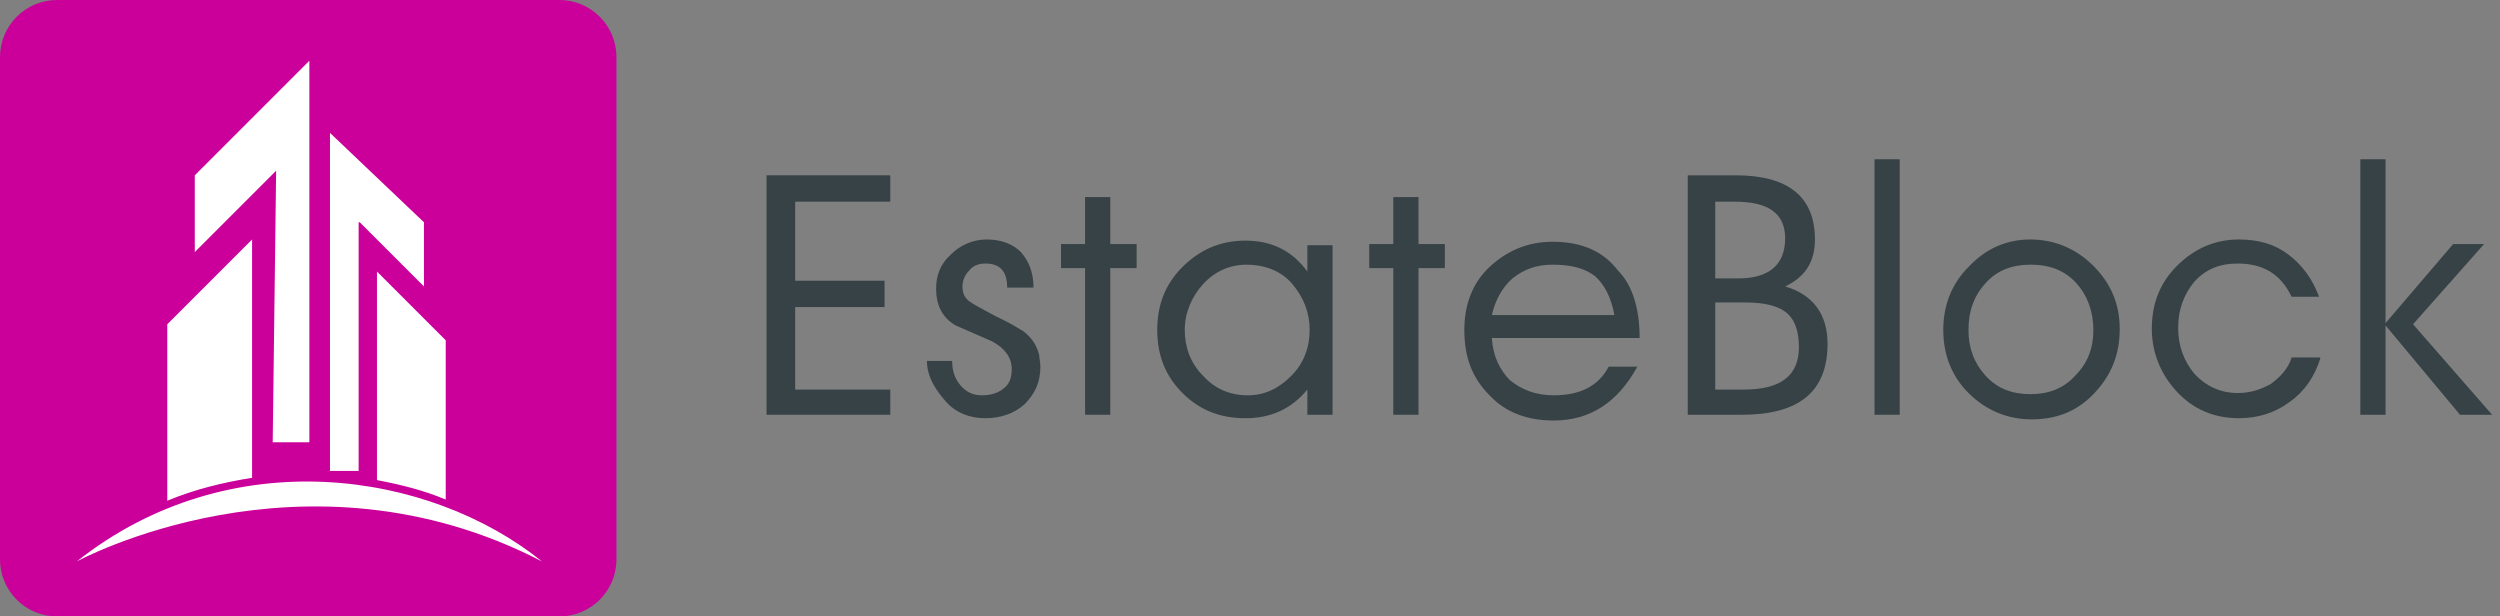 <svg width="219" height="54" viewBox="0 0 219 54" fill="none" xmlns="http://www.w3.org/2000/svg">
<rect x="0" y="0" width="219" height="54" fill="#808080" stroke="none"/>
<g clip-path="url(#clip0)">
<path d="M49 0H5C2.239 0 0 2.239 0 5V49C0 51.761 2.239 54 5 54H49C51.761 54 54 51.761 54 49V5C54 2.239 51.761 0 49 0Z" fill="#CB009B"/>
<path d="M31.517 19.472L37.138 25.093V19.472L28.907 11.643V41.253H31.416V19.472H31.517ZM23.888 38.744H27.1V5.32L17.063 15.357V22.082L24.189 14.956L23.888 38.744ZM6.725 49.182C6.725 49.182 26.599 38.342 47.476 49.182C37.639 41.253 20.175 38.543 6.725 49.182ZM22.082 20.978L14.654 28.405V43.863C17.063 42.859 19.572 42.257 22.082 41.855V20.978ZM33.022 42.056C35.13 42.457 37.138 42.959 39.045 43.762V29.811L33.022 23.788V42.056Z" fill="white"/>
<path d="M77.989 36.335H67.149V15.357H77.989V17.666H69.658V24.591H77.487V26.9H69.658V34.127H77.989V36.335Z" fill="#374246"/>
<path d="M81.201 31.617H83.409C83.409 32.42 83.61 33.123 84.112 33.725C84.613 34.327 85.216 34.628 86.019 34.628C86.822 34.628 87.424 34.428 87.926 34.026C88.427 33.625 88.628 33.123 88.628 32.32C88.628 31.316 88.026 30.513 86.922 29.911C85.818 29.409 84.814 29.008 83.71 28.506C82.505 27.803 82.004 26.699 82.004 25.294C82.004 24.089 82.405 23.086 83.308 22.283C84.112 21.48 85.216 20.978 86.42 20.978C87.725 20.978 88.729 21.379 89.431 22.082C90.134 22.885 90.535 23.889 90.535 25.193H88.227C88.227 23.788 87.624 23.086 86.32 23.086C85.717 23.086 85.216 23.286 84.914 23.688C84.513 24.089 84.312 24.591 84.312 25.093C84.312 25.695 84.513 26.097 84.914 26.398C85.316 26.699 86.119 27.101 87.223 27.703C88.327 28.204 89.13 28.706 89.632 29.008C90.435 29.61 90.836 30.312 91.037 31.115C91.037 31.416 91.138 31.718 91.138 32.119C91.138 33.524 90.636 34.528 89.732 35.431C88.829 36.234 87.624 36.636 86.32 36.636C84.914 36.636 83.71 36.134 82.907 35.231C82.104 34.327 81.201 33.123 81.201 31.617Z" fill="#374246"/>
<path d="M99.569 23.487H97.26V36.335H95.052V23.487H92.944V21.379H95.052V17.264H97.26V21.379H99.569V23.487Z" fill="#374246"/>
<path d="M116.732 36.335H114.524V34.127C113.119 35.833 111.312 36.636 109.104 36.636C106.896 36.636 105.089 35.933 103.584 34.428C102.078 32.922 101.375 31.115 101.375 28.907C101.375 26.699 102.078 24.892 103.584 23.387C105.089 21.881 106.896 21.078 109.104 21.078C111.413 21.078 113.219 21.982 114.524 23.788V21.48H116.732V36.335ZM109.204 23.186C107.699 23.186 106.394 23.788 105.39 24.892C104.387 25.996 103.784 27.401 103.784 28.907C103.784 30.413 104.286 31.818 105.39 32.922C106.394 34.026 107.699 34.628 109.305 34.628C110.81 34.628 112.015 34.026 113.119 32.922C114.223 31.818 114.725 30.413 114.725 28.907C114.725 27.401 114.223 26.097 113.219 24.892C112.216 23.688 110.71 23.186 109.204 23.186Z" fill="#374246"/>
<path d="M126.569 23.487H124.26V36.335H122.052V23.487H119.944V21.379H122.052V17.264H124.26V21.379H126.569V23.487Z" fill="#374246"/>
<path d="M143.632 29.61H130.684C130.784 31.216 131.387 32.42 132.29 33.323C133.294 34.126 134.498 34.628 136.104 34.628C138.413 34.628 140.019 33.825 140.922 32.119H143.431C141.725 35.23 139.316 36.837 136.104 36.837C133.795 36.837 131.888 36.134 130.483 34.628C128.978 33.123 128.275 31.316 128.275 28.907C128.275 26.699 128.978 24.792 130.483 23.387C131.989 21.981 133.795 21.178 136.004 21.178C138.513 21.178 140.42 21.981 141.725 23.688C143.03 24.993 143.632 27.1 143.632 29.61ZM130.684 27.602H141.424C141.123 25.996 140.52 24.892 139.717 24.19C138.814 23.487 137.61 23.186 136.004 23.186C134.598 23.186 133.494 23.587 132.491 24.39C131.587 25.193 130.985 26.297 130.684 27.602Z" fill="#374246"/>
<path d="M160.093 30.112C160.093 34.327 157.584 36.335 152.565 36.335H147.848V15.357H152.063C156.68 15.357 158.989 17.264 158.989 20.978C158.989 22.985 158.085 24.29 156.379 25.093C158.788 25.796 160.093 27.502 160.093 30.112ZM150.256 17.666V24.39H152.264C154.974 24.39 156.379 23.186 156.379 20.877C156.379 18.669 154.874 17.666 151.963 17.666H150.256ZM150.256 26.498V34.127H152.766C155.978 34.127 157.584 32.922 157.584 30.413C157.584 28.907 157.182 27.903 156.379 27.301C155.677 26.799 154.572 26.498 152.966 26.498H150.256Z" fill="#374246"/>
<path d="M166.416 36.335H164.208V13.952H166.416V36.335Z" fill="#374246"/>
<path d="M177.859 20.978C179.967 20.978 181.874 21.781 183.379 23.286C184.885 24.792 185.688 26.599 185.688 28.807C185.688 31.015 184.985 32.822 183.48 34.428C181.974 36.033 180.167 36.736 177.959 36.736C175.851 36.736 173.944 35.933 172.439 34.428C170.933 32.922 170.23 31.015 170.23 28.907C170.23 26.799 170.933 24.892 172.439 23.387C173.944 21.781 175.751 20.978 177.859 20.978ZM183.379 28.907C183.379 27.301 182.877 25.896 181.874 24.792C180.87 23.688 179.565 23.186 177.859 23.186C176.253 23.186 174.948 23.688 173.944 24.792C172.941 25.896 172.439 27.201 172.439 28.907C172.439 30.513 172.941 31.818 173.944 32.922C174.948 34.026 176.253 34.528 177.859 34.528C179.465 34.528 180.77 34.026 181.773 32.922C182.877 31.818 183.379 30.513 183.379 28.907Z" fill="#374246"/>
<path d="M203.253 31.416C202.751 33.022 201.848 34.327 200.543 35.231C199.338 36.134 197.833 36.636 196.126 36.636C193.918 36.636 192.112 35.833 190.706 34.327C189.301 32.822 188.498 30.915 188.498 28.807C188.498 26.599 189.201 24.792 190.706 23.286C192.212 21.781 194.019 20.978 196.126 20.978C197.833 20.978 199.238 21.379 200.442 22.283C201.647 23.186 202.55 24.39 203.152 25.996H200.744C199.84 24.089 198.335 23.086 196.026 23.086C194.42 23.086 193.216 23.587 192.212 24.692C191.309 25.796 190.807 27.101 190.807 28.706C190.807 30.312 191.309 31.617 192.212 32.721C193.216 33.825 194.52 34.428 196.026 34.428C197.13 34.428 198.033 34.127 198.937 33.625C199.74 33.022 200.442 32.32 200.744 31.316H203.253V31.416Z" fill="#374246"/>
<path d="M218.309 36.335H215.498L208.974 28.506V36.335H206.766V13.952H208.974V28.305L214.896 21.379H217.606L211.383 28.405L218.309 36.335Z" fill="#374246"/>
</g>
<defs>
<clipPath id="clip0">
<rect width="218.309" height="54" fill="white"/>
</clipPath>
</defs>
</svg>

